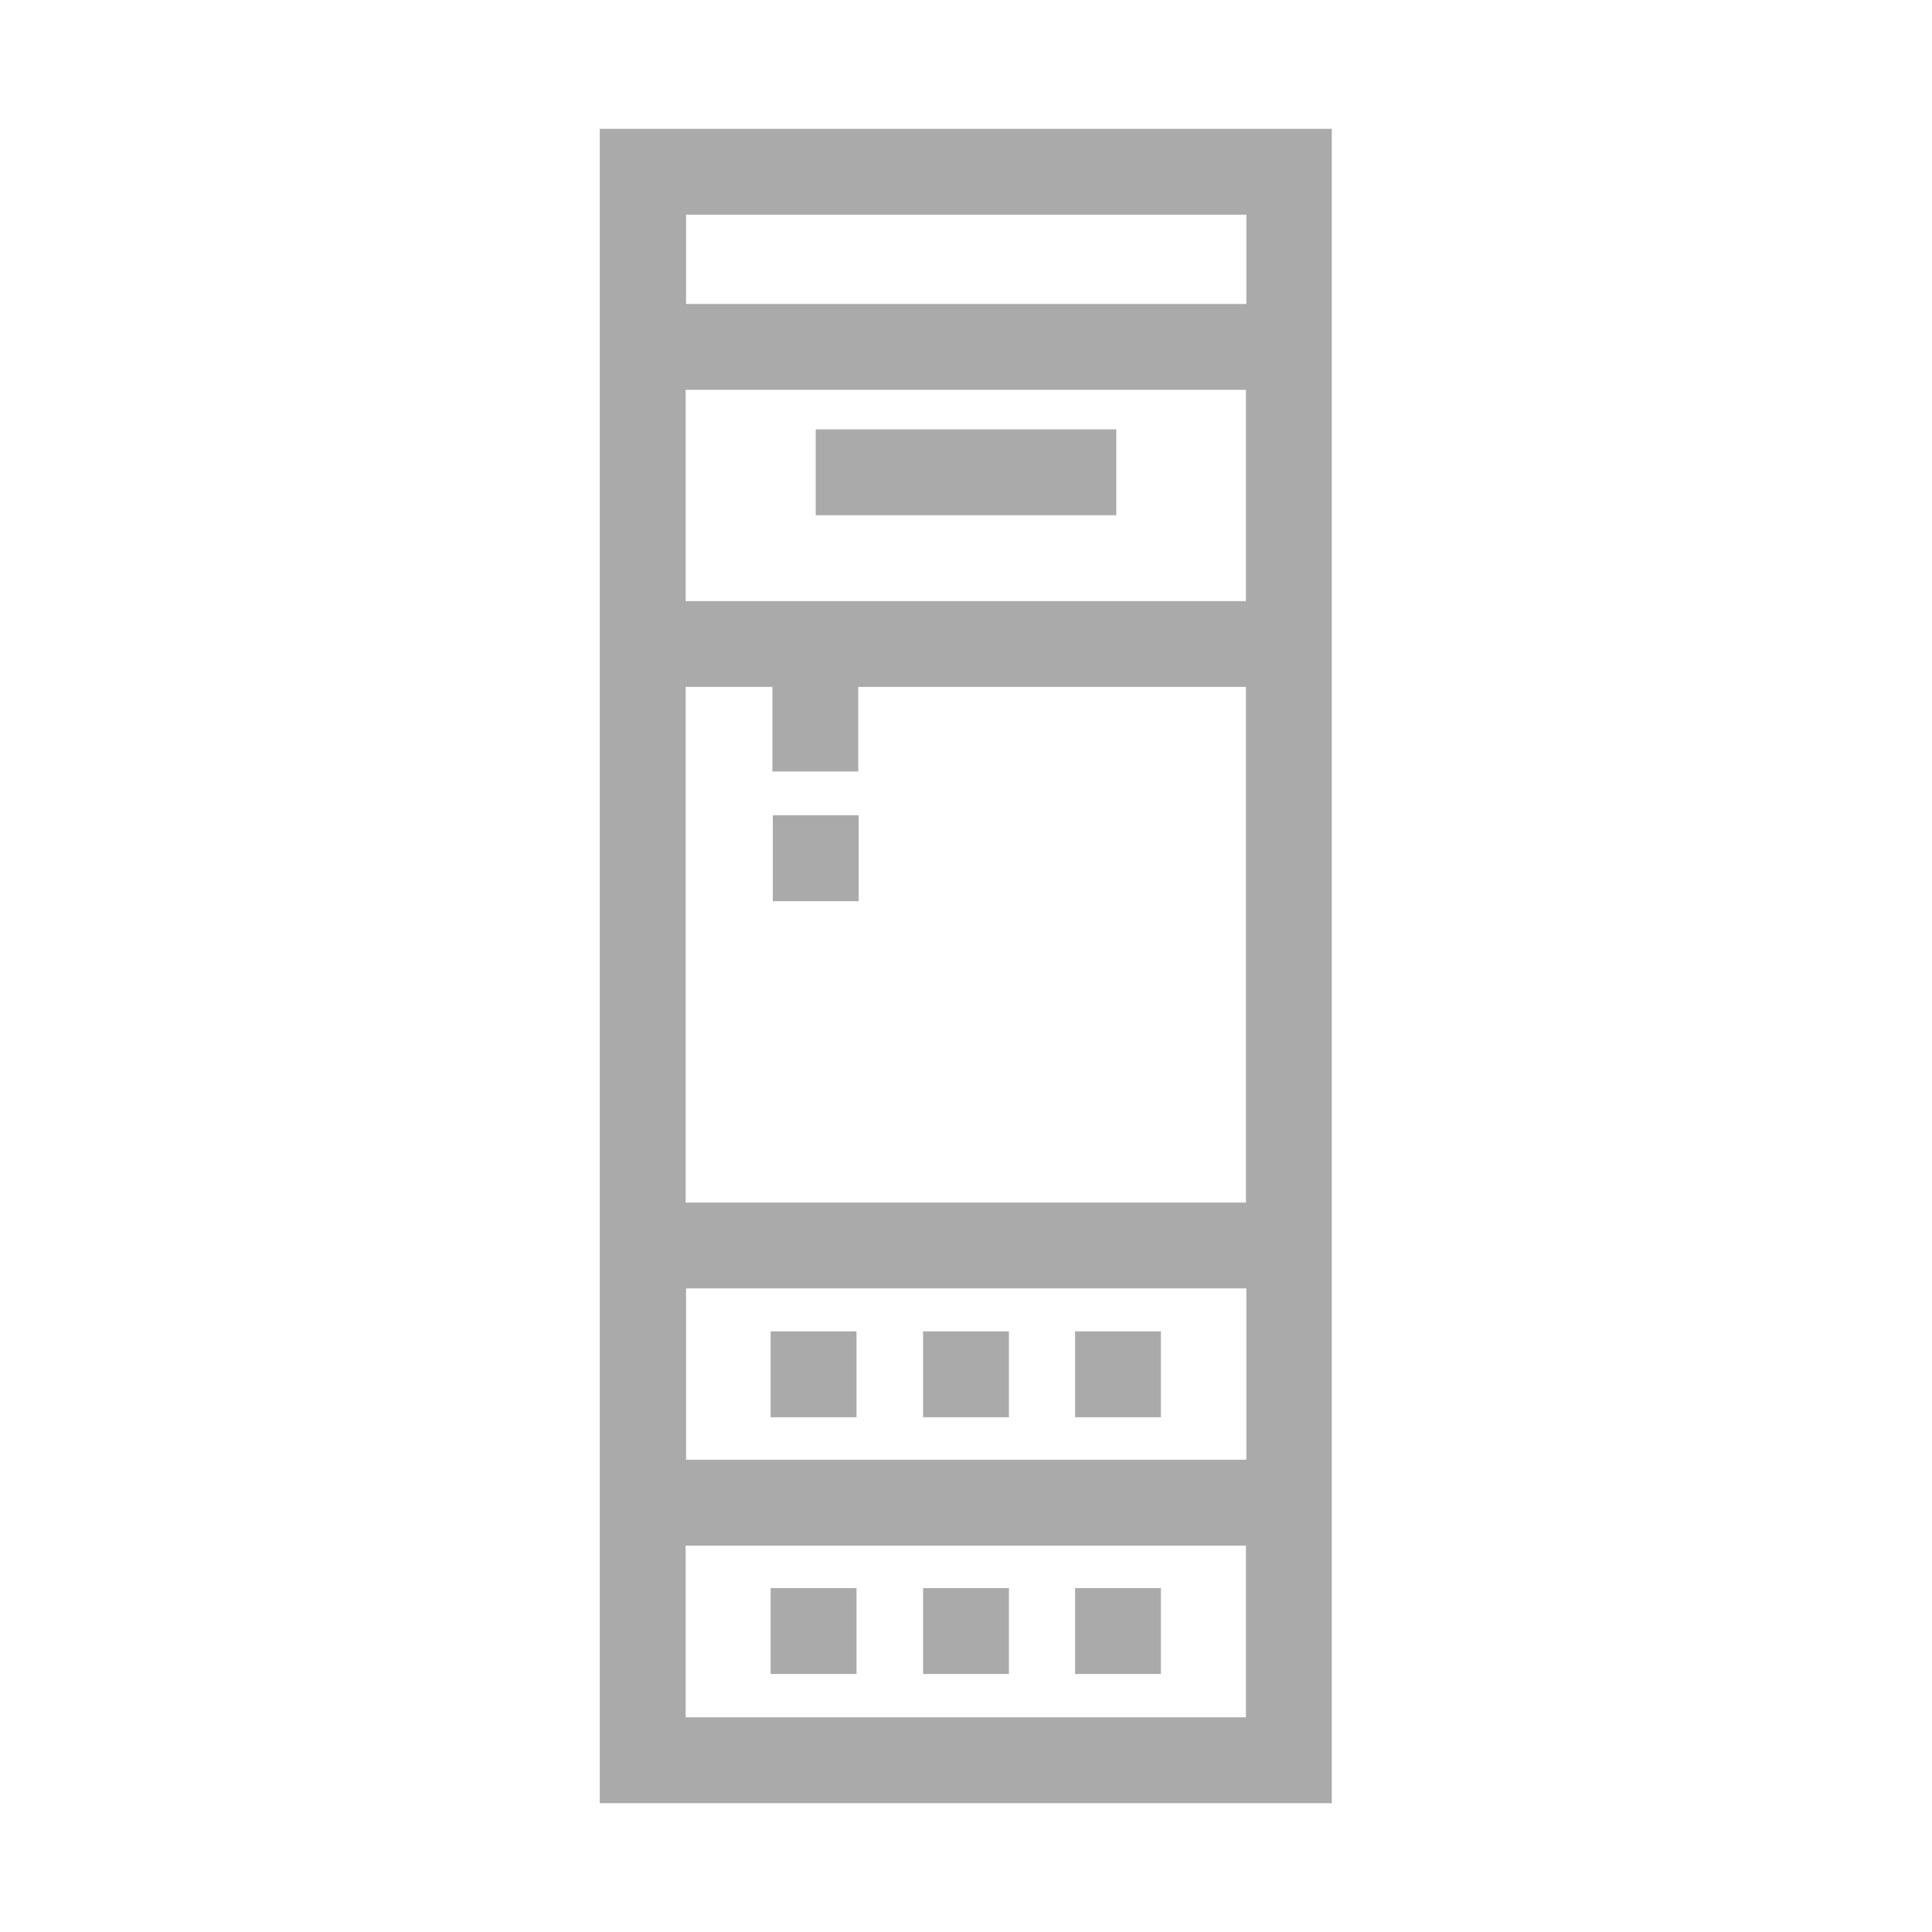 <svg xmlns="http://www.w3.org/2000/svg" xmlns:xlink="http://www.w3.org/1999/xlink" width="45" height="45" viewBox="0 0 45 45"><defs><style>.cls-1{stroke-width:0px}</style></defs><path fill="#aaaaaa" d="M13.97 3v39h17.05V3zm15.06 2v2.08H15.98V5zM15.97 28.01V16h2.02v1.97h2V16h9.03v12.01zm13.06 2V34H15.98v-3.99zM15.97 14V9.08h13.05V14zm0 26v-4h13.05v4z" class="cls-1"/><path fill="#aaaaaa" d="M19 10h7v2h-7zm-1 8.99h2v2h-2zm-.05 12.02h2v2h-2zm7.09 0h2v2h-2zm-7.09 5.98h2v2h-2zm3.55-5.98h2v2h-2zm0 5.98h2v2h-2zm3.54 0h2v2h-2z" class="cls-1"/></svg>
